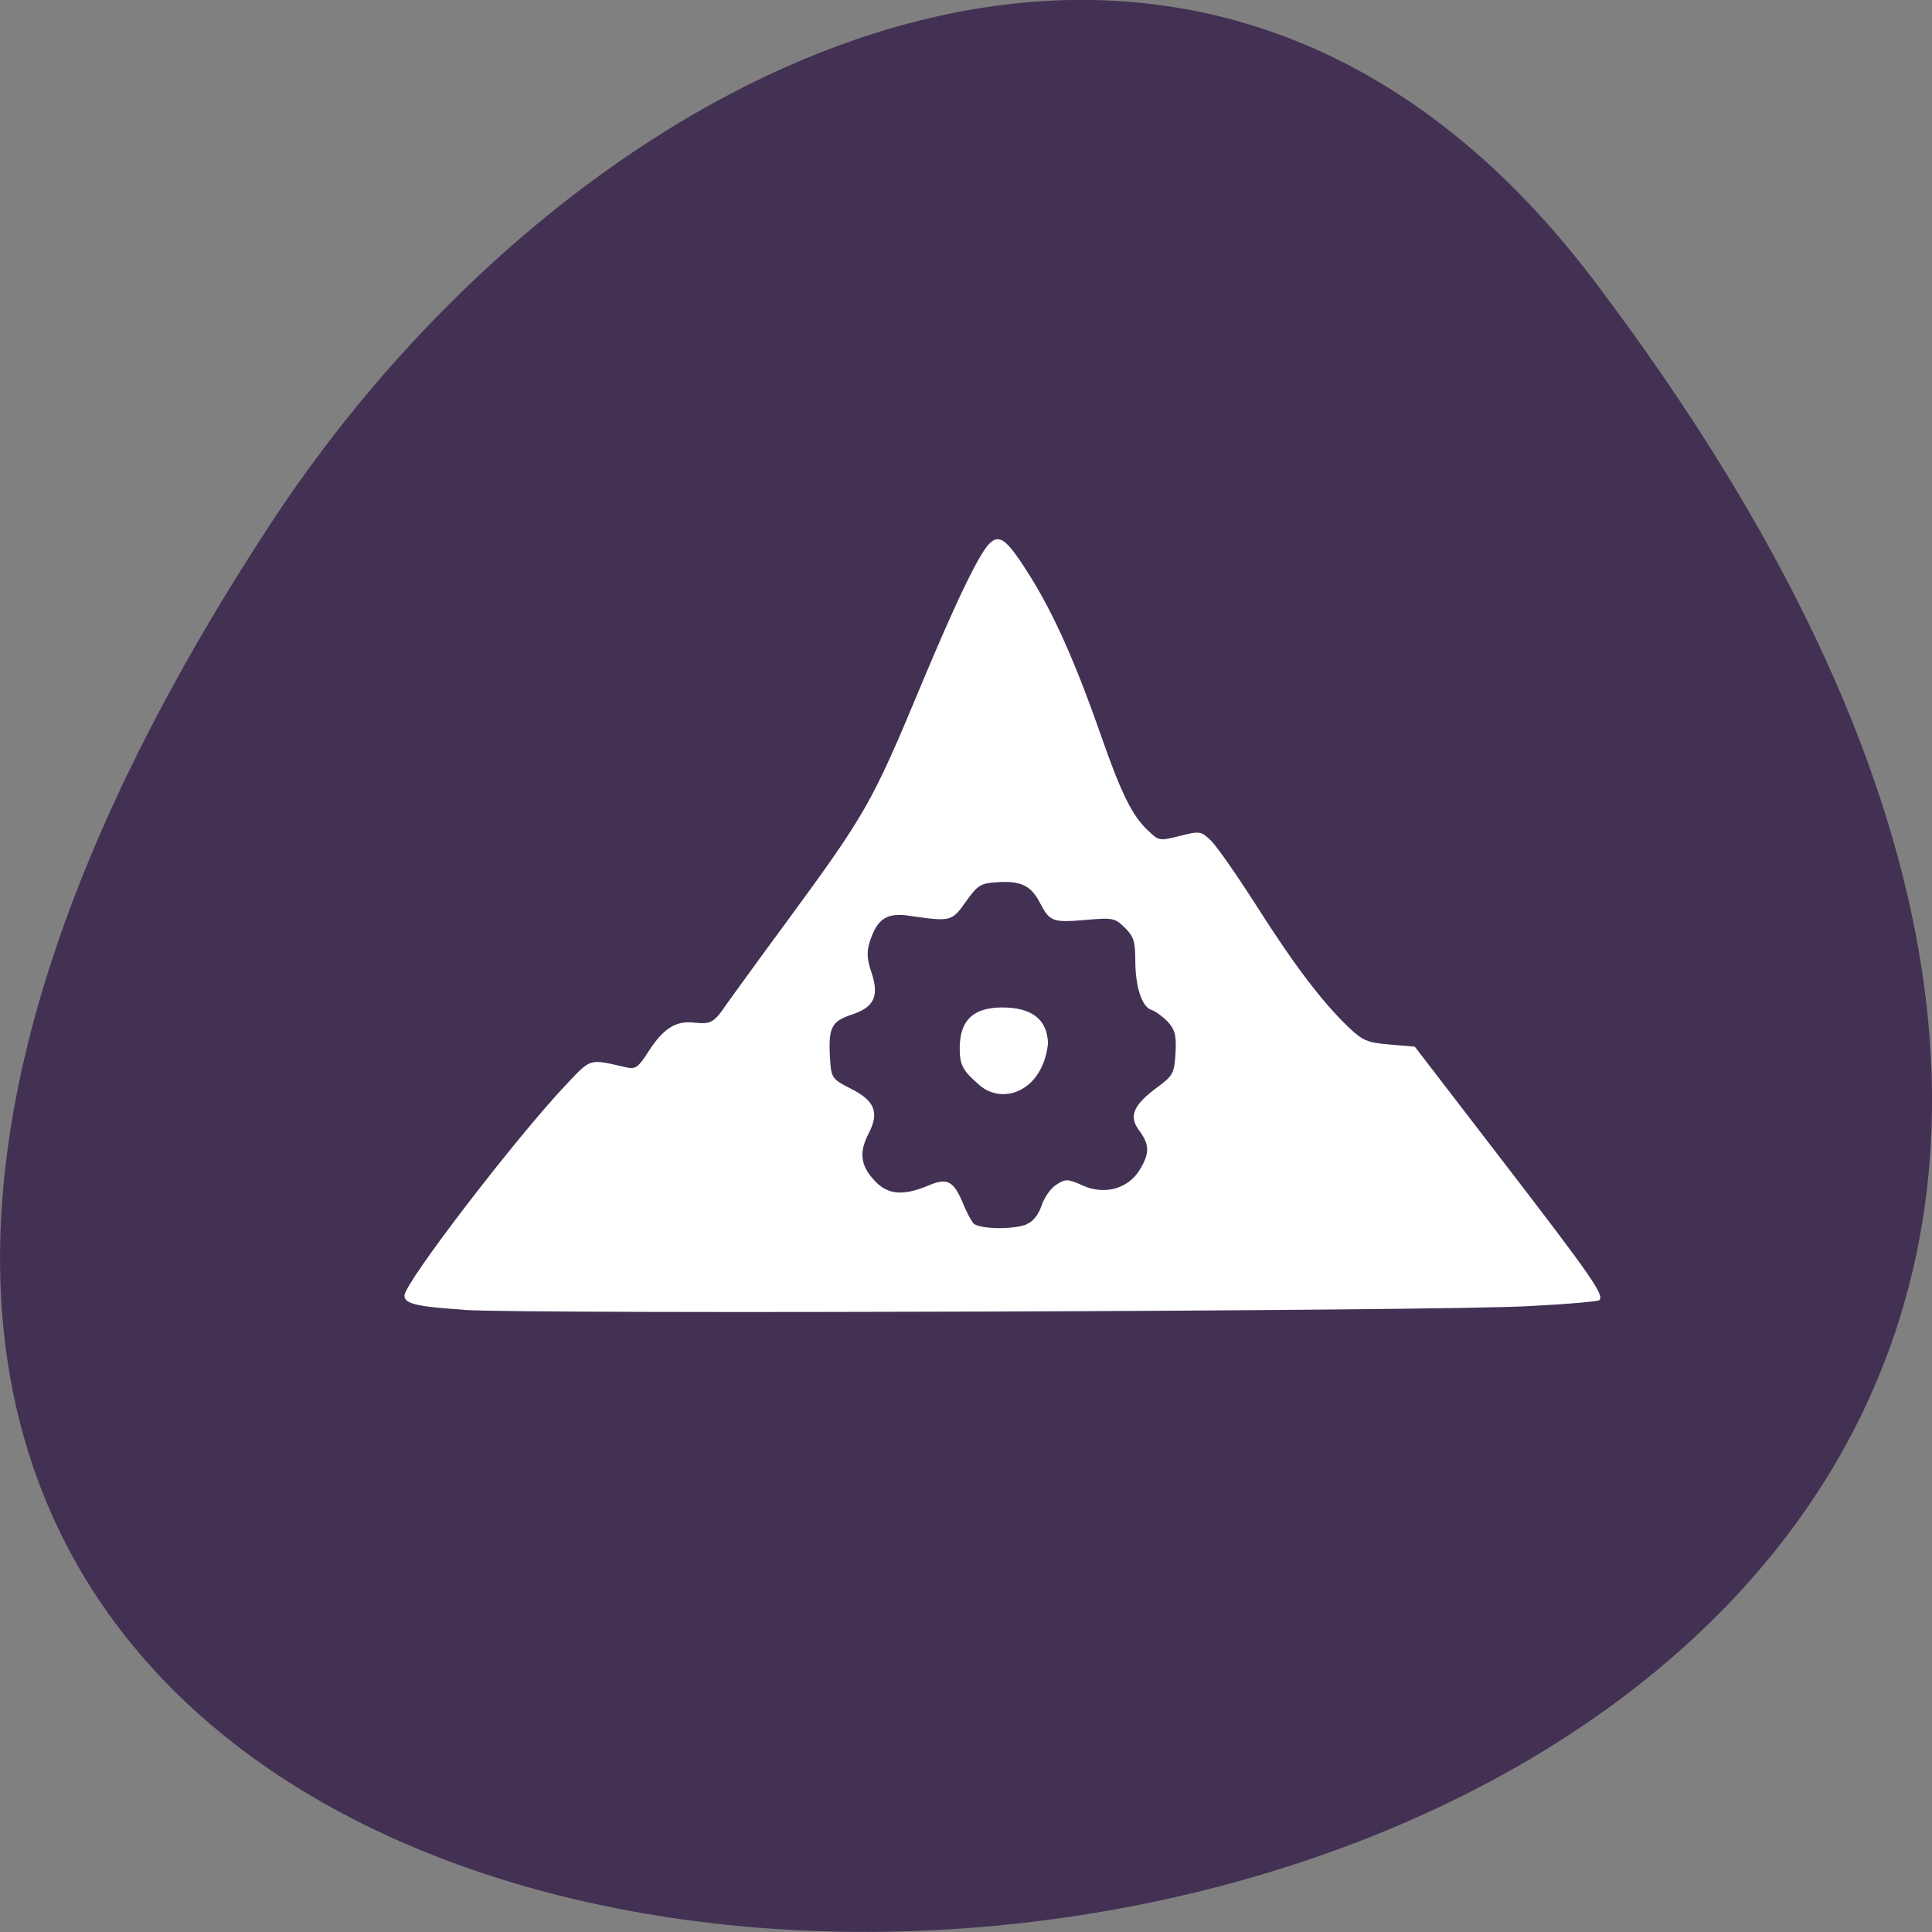 <svg xmlns="http://www.w3.org/2000/svg" viewBox="0 0 24 24"><rect x="0" y="0" width="24" height="24" fill="#808080" stroke="none"/><path d="m 19.797 3.48 c 18.922 24.973 -33.15 28.52 -16.438 3.03 c 3.809 -5.813 11.426 -9.645 16.438 -3.03" fill="#433154"/><g fill="#fff"><path d="m 5.758 16.27 c -0.586 -0.039 -0.734 -0.074 -0.734 -0.176 c 0 -0.156 1.383 -1.961 2.02 -2.633 c 0.301 -0.316 0.27 -0.309 0.73 -0.203 c 0.117 0.027 0.152 0.004 0.266 -0.172 c 0.191 -0.305 0.352 -0.41 0.578 -0.383 c 0.215 0.023 0.25 0.004 0.414 -0.238 c 0.07 -0.098 0.398 -0.551 0.738 -1.012 c 0.984 -1.34 1.063 -1.477 1.672 -2.941 c 0.445 -1.066 0.738 -1.672 0.863 -1.773 c 0.121 -0.105 0.215 -0.023 0.496 0.426 c 0.301 0.484 0.566 1.086 0.875 1.969 c 0.25 0.719 0.391 1.01 0.598 1.195 c 0.121 0.117 0.137 0.117 0.383 0.055 c 0.246 -0.063 0.262 -0.059 0.383 0.055 c 0.07 0.066 0.324 0.43 0.566 0.809 c 0.477 0.75 0.809 1.184 1.133 1.5 c 0.188 0.18 0.242 0.203 0.52 0.227 l 0.316 0.027 l 1.129 1.469 c 1.063 1.383 1.227 1.617 1.164 1.68 c -0.016 0.016 -0.41 0.051 -0.879 0.074 c -1.039 0.063 -12.441 0.102 -13.227 0.047 m 6.988 -1.063 c 0.078 -0.031 0.148 -0.113 0.188 -0.23 c 0.031 -0.098 0.113 -0.219 0.184 -0.262 c 0.113 -0.074 0.141 -0.074 0.324 0.008 c 0.273 0.125 0.566 0.043 0.711 -0.191 c 0.125 -0.207 0.125 -0.313 -0.004 -0.488 c -0.137 -0.18 -0.074 -0.32 0.223 -0.539 c 0.195 -0.145 0.211 -0.172 0.227 -0.426 c 0.012 -0.223 -0.008 -0.289 -0.098 -0.391 c -0.063 -0.063 -0.152 -0.129 -0.203 -0.145 c -0.117 -0.039 -0.199 -0.285 -0.199 -0.617 c 0 -0.227 -0.02 -0.297 -0.129 -0.402 c -0.121 -0.121 -0.148 -0.129 -0.492 -0.098 c -0.406 0.035 -0.441 0.02 -0.563 -0.211 c -0.109 -0.215 -0.238 -0.277 -0.523 -0.258 c -0.215 0.012 -0.25 0.035 -0.398 0.242 c -0.172 0.246 -0.188 0.25 -0.695 0.176 c -0.285 -0.043 -0.402 0.031 -0.496 0.313 c -0.043 0.137 -0.039 0.219 0.02 0.395 c 0.098 0.293 0.031 0.43 -0.258 0.523 c -0.242 0.082 -0.281 0.16 -0.258 0.547 c 0.016 0.238 0.023 0.25 0.27 0.375 c 0.289 0.148 0.344 0.293 0.207 0.555 c -0.117 0.227 -0.098 0.391 0.066 0.57 c 0.164 0.188 0.359 0.207 0.684 0.07 c 0.23 -0.098 0.309 -0.055 0.426 0.227 c 0.039 0.098 0.098 0.207 0.125 0.242 c 0.063 0.074 0.484 0.086 0.664 0.016"/><path d="m 12.168 13.48 c -0.207 -0.176 -0.246 -0.25 -0.246 -0.457 c 0 -0.348 0.168 -0.508 0.527 -0.508 c 0.371 0 0.559 0.148 0.57 0.445 c -0.063 0.594 -0.559 0.773 -0.852 0.52"/></g></svg>